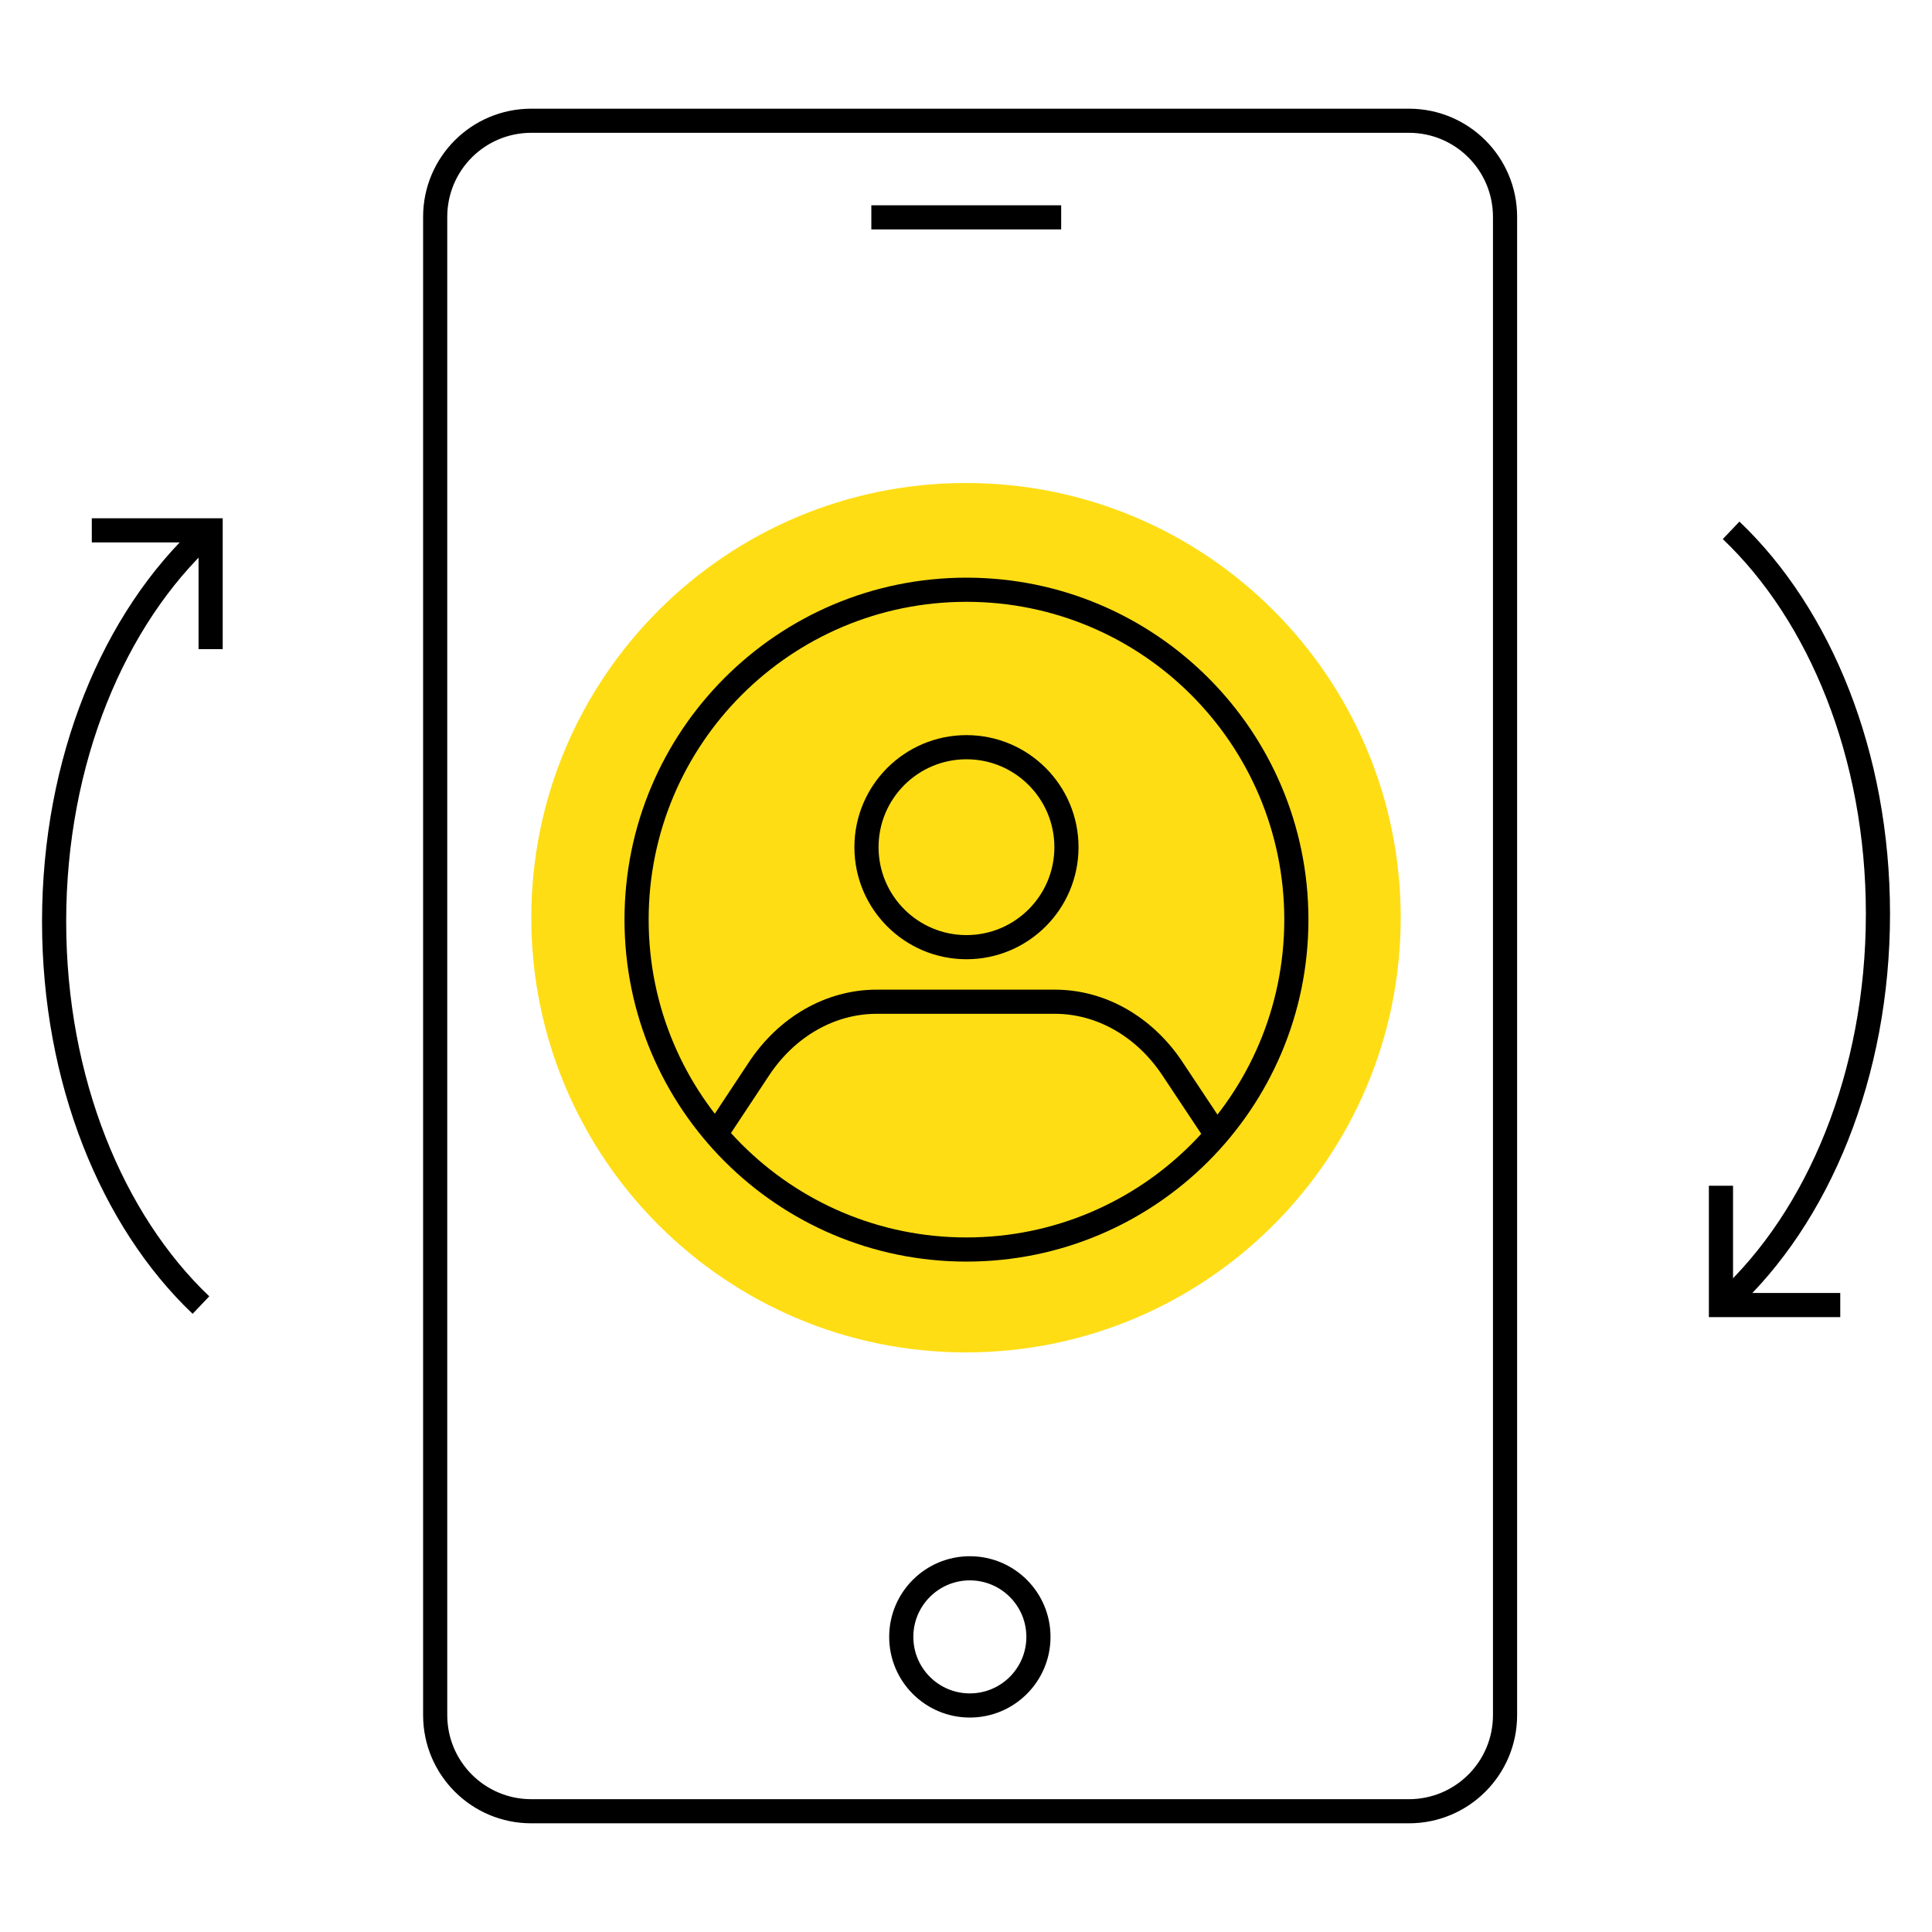 <svg width="70" height="70" viewBox="0 0 70 70" fill="none" xmlns="http://www.w3.org/2000/svg">
<path d="M50.75 33.25C50.75 41.949 43.699 49 35 49C26.302 49 19.25 41.949 19.25 33.25C19.25 24.552 26.302 17.5 35 17.5C43.699 17.5 50.75 24.552 50.75 33.25Z" fill="#FEDD15"/>
<path fill-rule="evenodd" clip-rule="evenodd" d="M19.25 4.812C17.567 4.812 16.205 6.174 16.205 7.857V62.142C16.205 63.826 17.567 65.188 19.25 65.188H51.048C52.731 65.188 54.093 63.826 54.093 62.142V7.857C54.093 6.174 52.731 4.812 51.048 4.812H19.25ZM15.33 7.857C15.33 5.691 17.084 3.938 19.25 3.938H51.048C53.214 3.938 54.968 5.691 54.968 7.857V62.142C54.968 64.309 53.214 66.062 51.048 66.062H19.25C17.084 66.062 15.33 64.309 15.33 62.142V7.857Z" fill="black"/>
<path fill-rule="evenodd" clip-rule="evenodd" d="M35.139 57.26C34.008 57.26 33.092 58.177 33.092 59.307C33.092 60.438 34.008 61.355 35.139 61.355C36.27 61.355 37.187 60.438 37.187 59.307C37.187 58.177 36.27 57.26 35.139 57.26ZM32.217 59.307C32.217 57.694 33.525 56.385 35.139 56.385C36.753 56.385 38.062 57.693 38.062 59.307C38.062 60.922 36.753 62.23 35.139 62.23C33.525 62.23 32.217 60.922 32.217 59.307Z" fill="black"/>
<path fill-rule="evenodd" clip-rule="evenodd" d="M38.448 8.312H31.57V7.438H38.448V8.312Z" fill="black"/>
<path fill-rule="evenodd" clip-rule="evenodd" d="M35.017 21.805C28.657 21.805 23.502 26.96 23.502 33.32C23.502 39.679 28.657 44.835 35.017 44.835C41.377 44.835 46.532 39.679 46.532 33.32C46.532 26.96 41.377 21.805 35.017 21.805ZM22.627 33.32C22.627 26.477 28.174 20.93 35.017 20.93C41.86 20.93 47.407 26.477 47.407 33.32C47.407 40.163 41.86 45.71 35.017 45.71C28.174 45.71 22.627 40.163 22.627 33.32Z" fill="black"/>
<path fill-rule="evenodd" clip-rule="evenodd" d="M35.017 27.51C33.258 27.51 31.832 28.936 31.832 30.695C31.832 32.454 33.258 33.88 35.017 33.88C36.776 33.88 38.202 32.454 38.202 30.695C38.202 28.936 36.776 27.51 35.017 27.51ZM30.957 30.695C30.957 28.453 32.775 26.635 35.017 26.635C37.259 26.635 39.077 28.453 39.077 30.695C39.077 32.937 37.259 34.755 35.017 34.755C32.775 34.755 30.957 32.937 30.957 30.695Z" fill="black"/>
<path fill-rule="evenodd" clip-rule="evenodd" d="M31.763 36.732C30.247 36.732 28.785 37.554 27.842 39.001L27.84 39.004L27.84 39.004L26.3 41.331L25.57 40.849L27.11 38.522C28.196 36.856 29.919 35.857 31.763 35.857H38.22C40.045 35.857 41.75 36.837 42.837 38.467L42.837 38.468L44.43 40.865L43.701 41.349L42.109 38.953C41.166 37.538 39.72 36.732 38.22 36.732H31.763Z" fill="black"/>
<path fill-rule="evenodd" clip-rule="evenodd" d="M1.523 33.39C1.523 27.445 3.729 22.175 7.142 19.033L7.735 19.677C4.533 22.625 2.398 27.645 2.398 33.39C2.398 39.049 4.464 44.002 7.582 46.968L6.979 47.602C3.658 44.443 1.523 39.246 1.523 33.39Z" fill="black"/>
<path fill-rule="evenodd" clip-rule="evenodd" d="M3.326 18.778H8.069V23.52H7.194V19.653H3.326V18.778Z" fill="black"/>
<path fill-rule="evenodd" clip-rule="evenodd" d="M63.023 18.898C66.344 22.057 68.479 27.254 68.479 33.11C68.479 39.055 66.273 44.325 62.86 47.467L62.268 46.823C65.47 43.875 67.604 38.855 67.604 33.11C67.604 27.451 65.539 22.498 62.42 19.532L63.023 18.898Z" fill="black"/>
<path fill-rule="evenodd" clip-rule="evenodd" d="M61.916 42.962H62.791V46.847H66.676V47.722H61.916V42.962Z" fill="black"/>
</svg>
